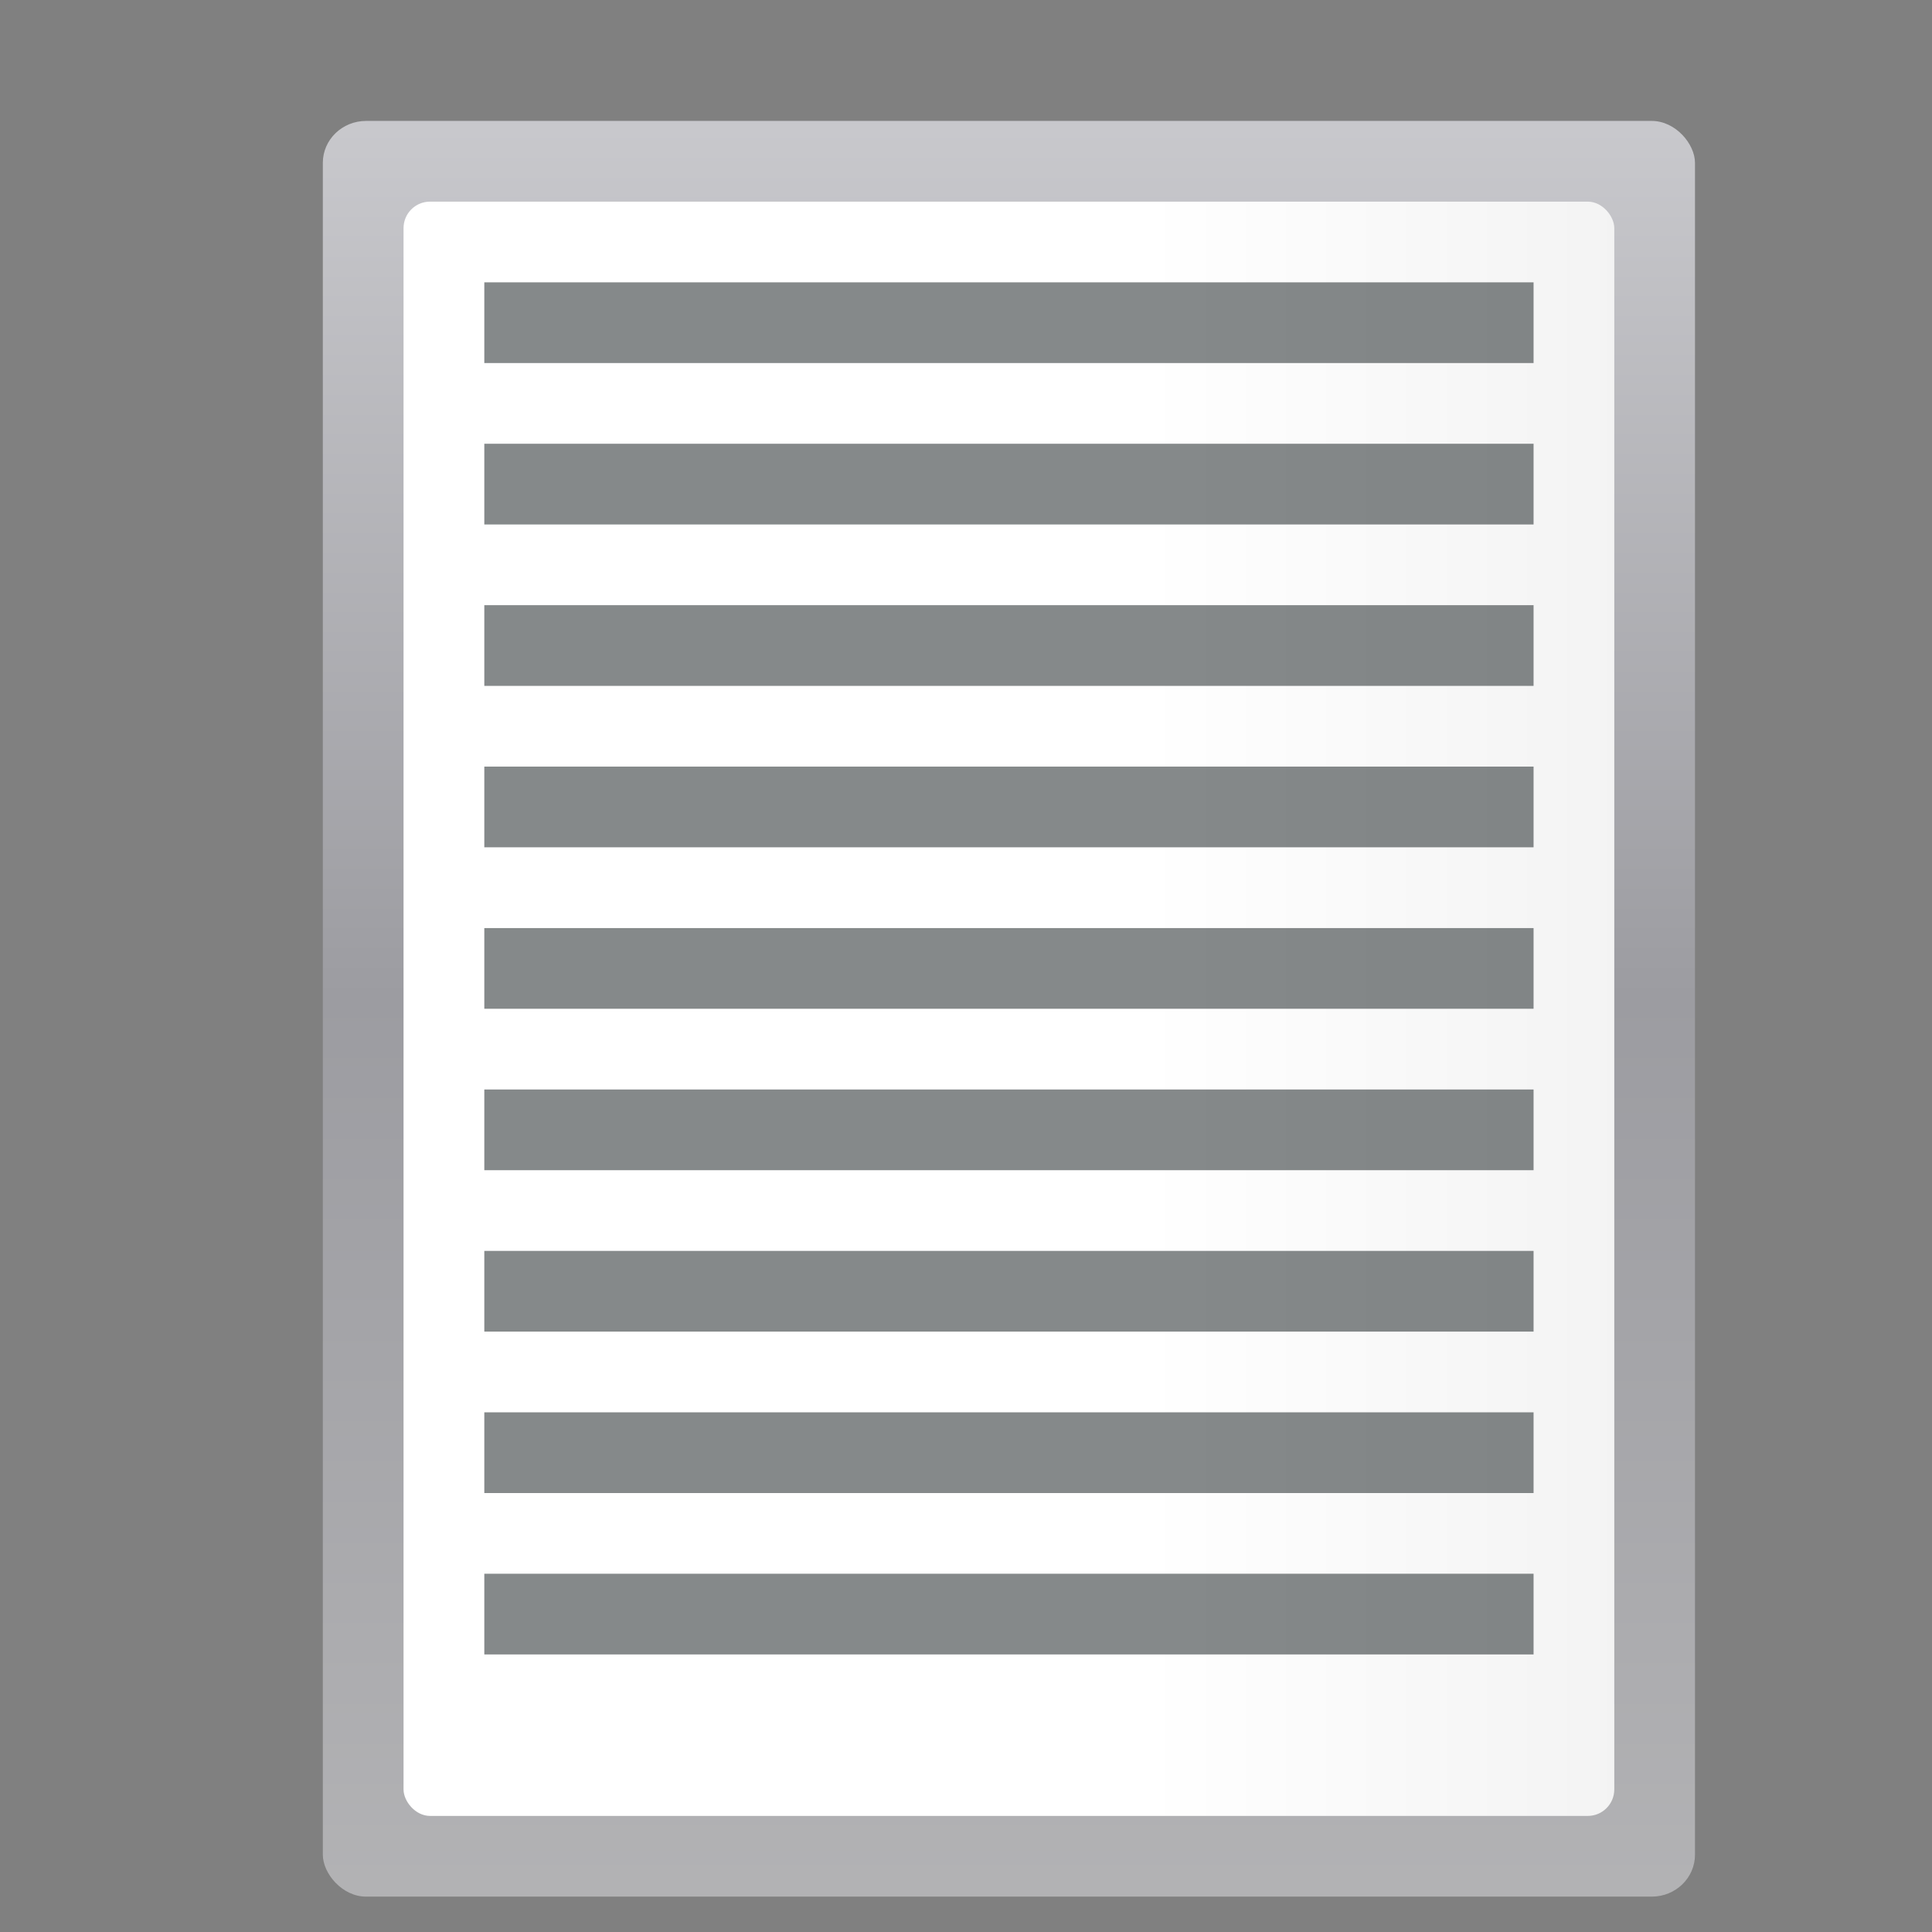 <?xml version="1.0" encoding="UTF-8" standalone="no"?>
<svg
   xmlns:dc="http://purl.org/dc/elements/1.1/"
   xmlns:cc="http://creativecommons.org/ns#"
   xmlns:rdf="http://www.w3.org/1999/02/22-rdf-syntax-ns#"
   xmlns:svg="http://www.w3.org/2000/svg"
   xmlns="http://www.w3.org/2000/svg"
   xmlns:sodipodi="http://sodipodi.sourceforge.net/DTD/sodipodi-0.dtd"
   xmlns:inkscape="http://www.inkscape.org/namespaces/inkscape"
   height="24"
   viewBox="0 0 6.35 6.35"
   width="24"
   version="1.1"
   id="svg46"
   sodipodi:docname="column_L_1_24x24.svg"
   inkscape:version="0.92.4 (unknown)">
  <rect x="0" y="0" width="6.35" height="6.35" fill="#808080" stroke="none"/>
  <defs
     id="defs50" />
  <sodipodi:namedview
     pagecolor="#ffffff"
     bordercolor="#666666"
     borderopacity="1"
     objecttolerance="10"
     gridtolerance="10"
     guidetolerance="10"
     inkscape:pageopacity="0"
     inkscape:pageshadow="2"
     inkscape:window-width="640"
     inkscape:window-height="480"
     id="namedview48"
     showgrid="true"
     inkscape:zoom="15.5"
     inkscape:cx="5.7931853"
     inkscape:cy="17.773323"
     inkscape:current-layer="svg46">
    <inkscape:grid
       type="xygrid"
       id="grid4794" />
  </sodipodi:namedview>
  <linearGradient
     id="a"
     gradientTransform="matrix(0.026,0,0,0.055,4.036,232.745)"
     gradientUnits="userSpaceOnUse"
     x1="399.775"
     x2="399.775"
     y1="1164.67"
     y2="549.061">
    <stop
       offset="0"
       stop-color="#b4b4b6"
       id="stop2" />
    <stop
       offset=".5"
       stop-color="#9c9ca1"
       id="stop4" />
    <stop
       offset="1"
       stop-color="#cdcdd1"
       id="stop6" />
  </linearGradient>
  <linearGradient
     id="b"
     gradientTransform="matrix(0.219,0,0,0.412,-32.275,-306.408)"
     gradientUnits="userSpaceOnUse"
     x1="173.245"
     x2="-102.137"
     y1="70.858"
     y2="70.858">
    <stop
       offset="0"
       stop-color="#fff"
       id="stop9" />
    <stop
       offset=".426"
       stop-color="#fff"
       id="stop11" />
    <stop
       offset=".589"
       stop-color="#f1f1f1"
       id="stop13" />
    <stop
       offset=".802"
       stop-color="#eaeaea"
       id="stop15" />
    <stop
       offset="1"
       stop-color="#dfdfdf"
       id="stop17" />
  </linearGradient>
  <g
     transform="matrix(0.188,0,0,0.188,0,-49.337)"
     id="g44">
    <rect
       style="fill:url(#a)"
       height="31.044"
       rx="0.756"
       ry="0.733"
       width="23.989"
       x="5.644"
       y="264.545"
       id="rect20" />
    <rect
       style="fill:url(#b);fill-rule:evenodd"
       height="28.222"
       rx="0.463"
       transform="scale(-1)"
       width="21.167"
       x="-28.222"
       y="-294.178"
       id="rect22" />
    <g
       style="fill:#2e3436;fill-opacity:0.581"
       id="g42">
      <path
         inkscape:connector-curvature="0"
         d="m 8.467,267.367 h 18.344 v 1.411 H 8.467 Z"
         id="path24" />
      <path
         inkscape:connector-curvature="0"
         d="m 8.467,270.189 h 18.344 v 1.411 H 8.467 Z"
         id="path26" />
      <path
         inkscape:connector-curvature="0"
         d="m 8.467,273.011 h 18.344 v 1.411 H 8.467 Z"
         id="path28" />
      <path
         inkscape:connector-curvature="0"
         d="m 8.467,275.833 h 18.344 v 1.411 H 8.467 Z"
         id="path30" />
      <path
         inkscape:connector-curvature="0"
         d="m 8.467,278.656 h 18.344 v 1.411 H 8.467 Z"
         id="path32" />
      <path
         inkscape:connector-curvature="0"
         d="m 8.467,281.478 h 18.344 v 1.411 H 8.467 Z"
         id="path34" />
      <path
         inkscape:connector-curvature="0"
         d="m 8.467,284.3 h 18.344 v 1.411 H 8.467 Z"
         id="path36" />
      <path
         inkscape:connector-curvature="0"
         d="m 8.467,287.122 h 18.344 v 1.411 H 8.467 Z"
         id="path38" />
      <path
         inkscape:connector-curvature="0"
         d="m 8.467,289.944 h 18.344 v 1.411 H 8.467 Z"
         id="path40" />
    </g>
  </g>
</svg>
